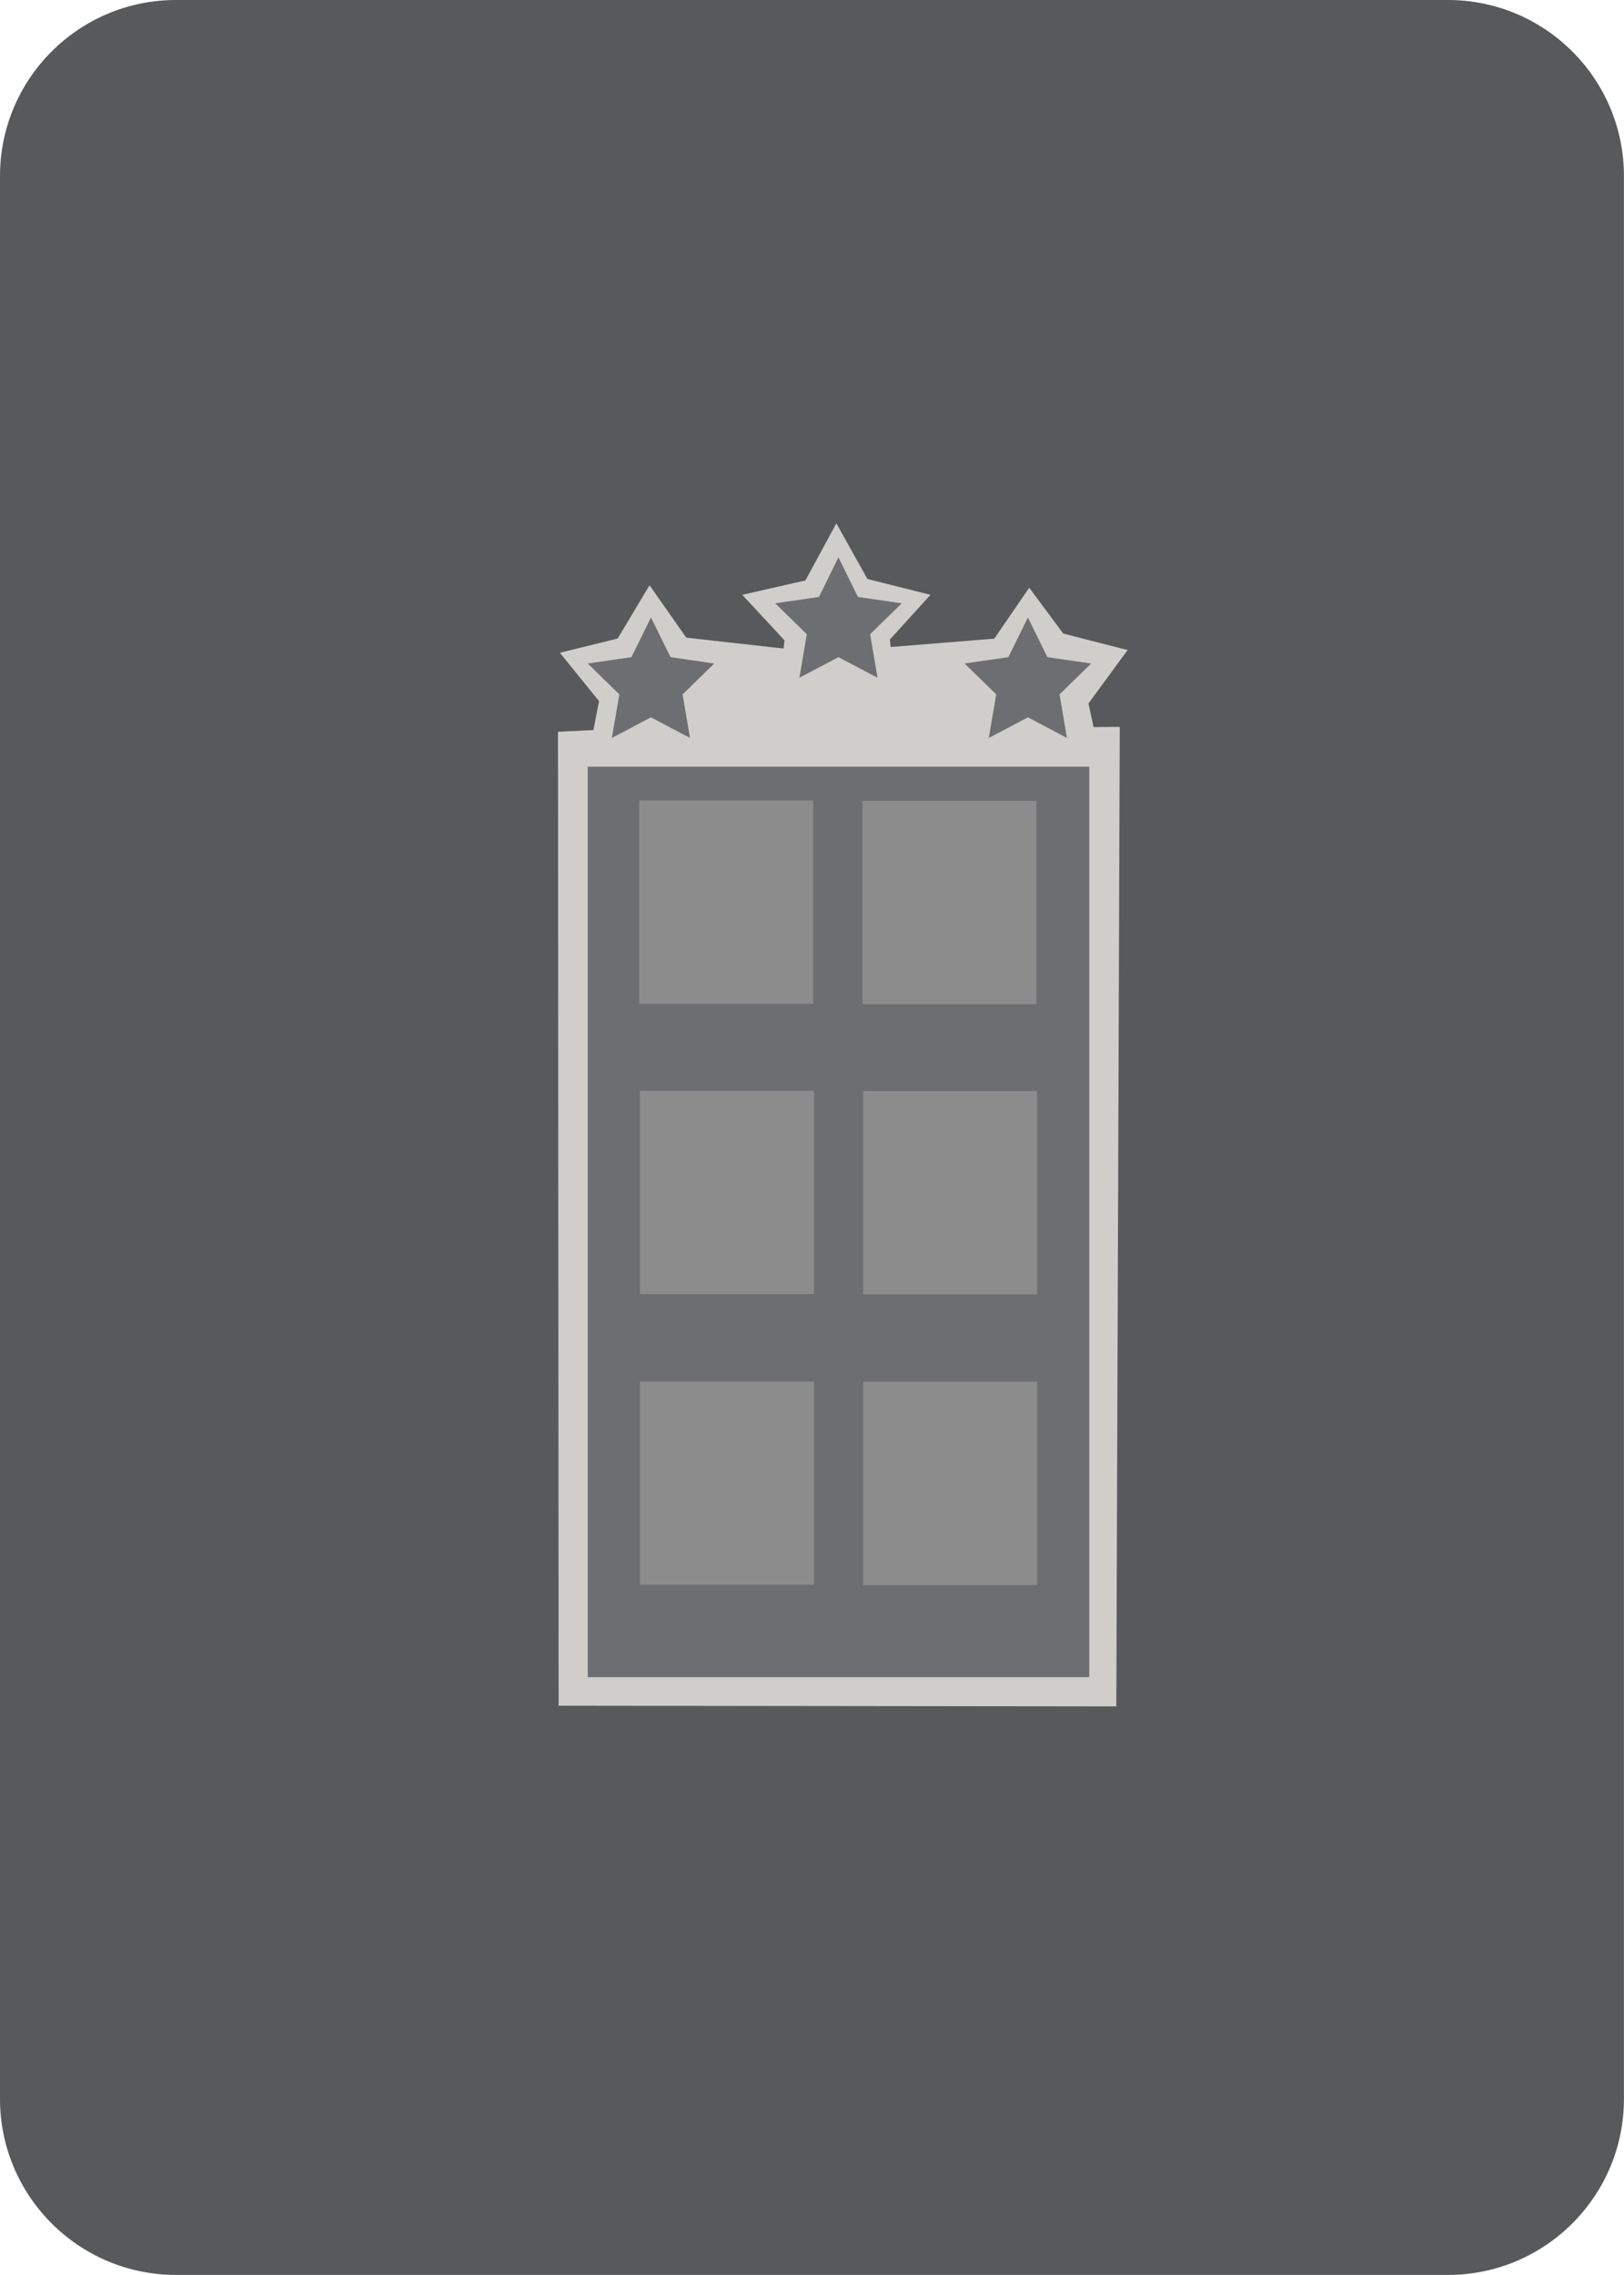 <?xml version="1.0" encoding="UTF-8"?><svg id="Layer_2" xmlns="http://www.w3.org/2000/svg" viewBox="0 0 258.33 361.66"><defs><style>.cls-1{fill:#8c8c8c;}.cls-2{fill:#6d6e71;}.cls-3{fill:#cfcecb;}.cls-4{fill:#58595b;}</style></defs><g id="Layer_1-2"><path class="cls-4" d="M27.98,0H230.34c15.44,0,27.98,12.54,27.98,27.98V333.67c0,15.45-12.54,27.98-27.98,27.98H27.98c-15.44,0-27.98-12.54-27.98-27.98V27.98C0,12.54,12.54,0,27.98,0Z"/><path class="cls-3" d="M177.59,271.27l-88.73-.11c-.03-51.61-.07-103.22-.1-154.83,1.88-.09,3.76-.18,5.63-.27,.3-1.53,.6-3.06,.9-4.59-2.08-2.57-4.15-5.14-6.23-7.7,3.06-.75,6.12-1.51,9.19-2.26l5.07-8.47c1.95,2.78,3.9,5.56,5.85,8.33,5.16,.58,10.31,1.16,15.47,1.73l.15-1.3c-2.24-2.41-4.48-4.83-6.72-7.24,3.35-.76,6.7-1.53,10.05-2.29,1.64-3.02,3.28-6.05,4.92-9.07l4.94,8.85c3.34,.84,6.68,1.68,10.03,2.51-2.15,2.37-4.3,4.74-6.45,7.1,.04,.4,.07,.8,.11,1.2,5.5-.44,10.99-.89,16.49-1.33,1.85-2.7,3.71-5.4,5.56-8.1,1.8,2.43,3.61,4.86,5.41,7.29l10.24,2.62c-2.08,2.83-4.15,5.66-6.23,8.49,.27,1.25,.55,2.5,.82,3.76,1.39-.01,2.77-.03,4.16-.04-.18,51.9-.36,103.81-.55,155.71Z"/><rect class="cls-2" x="93.49" y="121.88" width="79.78" height="144.74"/><polygon class="cls-2" points="103.55 114.04 97.33 117.31 98.52 110.39 93.49 105.48 100.44 104.47 103.55 98.17 106.66 104.47 113.61 105.48 108.58 110.39 109.76 117.31 103.55 114.04"/><polygon class="cls-2" points="133.37 104.47 127.16 107.74 128.34 100.82 123.31 95.91 130.27 94.9 133.37 88.61 136.48 94.9 143.44 95.91 138.41 100.82 139.59 107.74 133.37 104.47"/><polygon class="cls-2" points="163.51 114.04 157.29 117.31 158.47 110.39 153.44 105.48 160.4 104.47 163.51 98.17 166.61 104.47 173.57 105.48 168.54 110.39 169.72 117.31 163.51 114.04"/><rect class="cls-1" x="137.19" y="127.31" width="27.67" height="32.32"/><rect class="cls-1" x="101.68" y="127.26" width="27.67" height="32.32"/><rect class="cls-1" x="137.3" y="173.46" width="27.67" height="32.32"/><rect class="cls-1" x="101.79" y="173.41" width="27.67" height="32.32"/><rect class="cls-1" x="137.3" y="219.66" width="27.67" height="32.32"/><rect class="cls-1" x="101.79" y="219.61" width="27.67" height="32.32"/></g></svg>